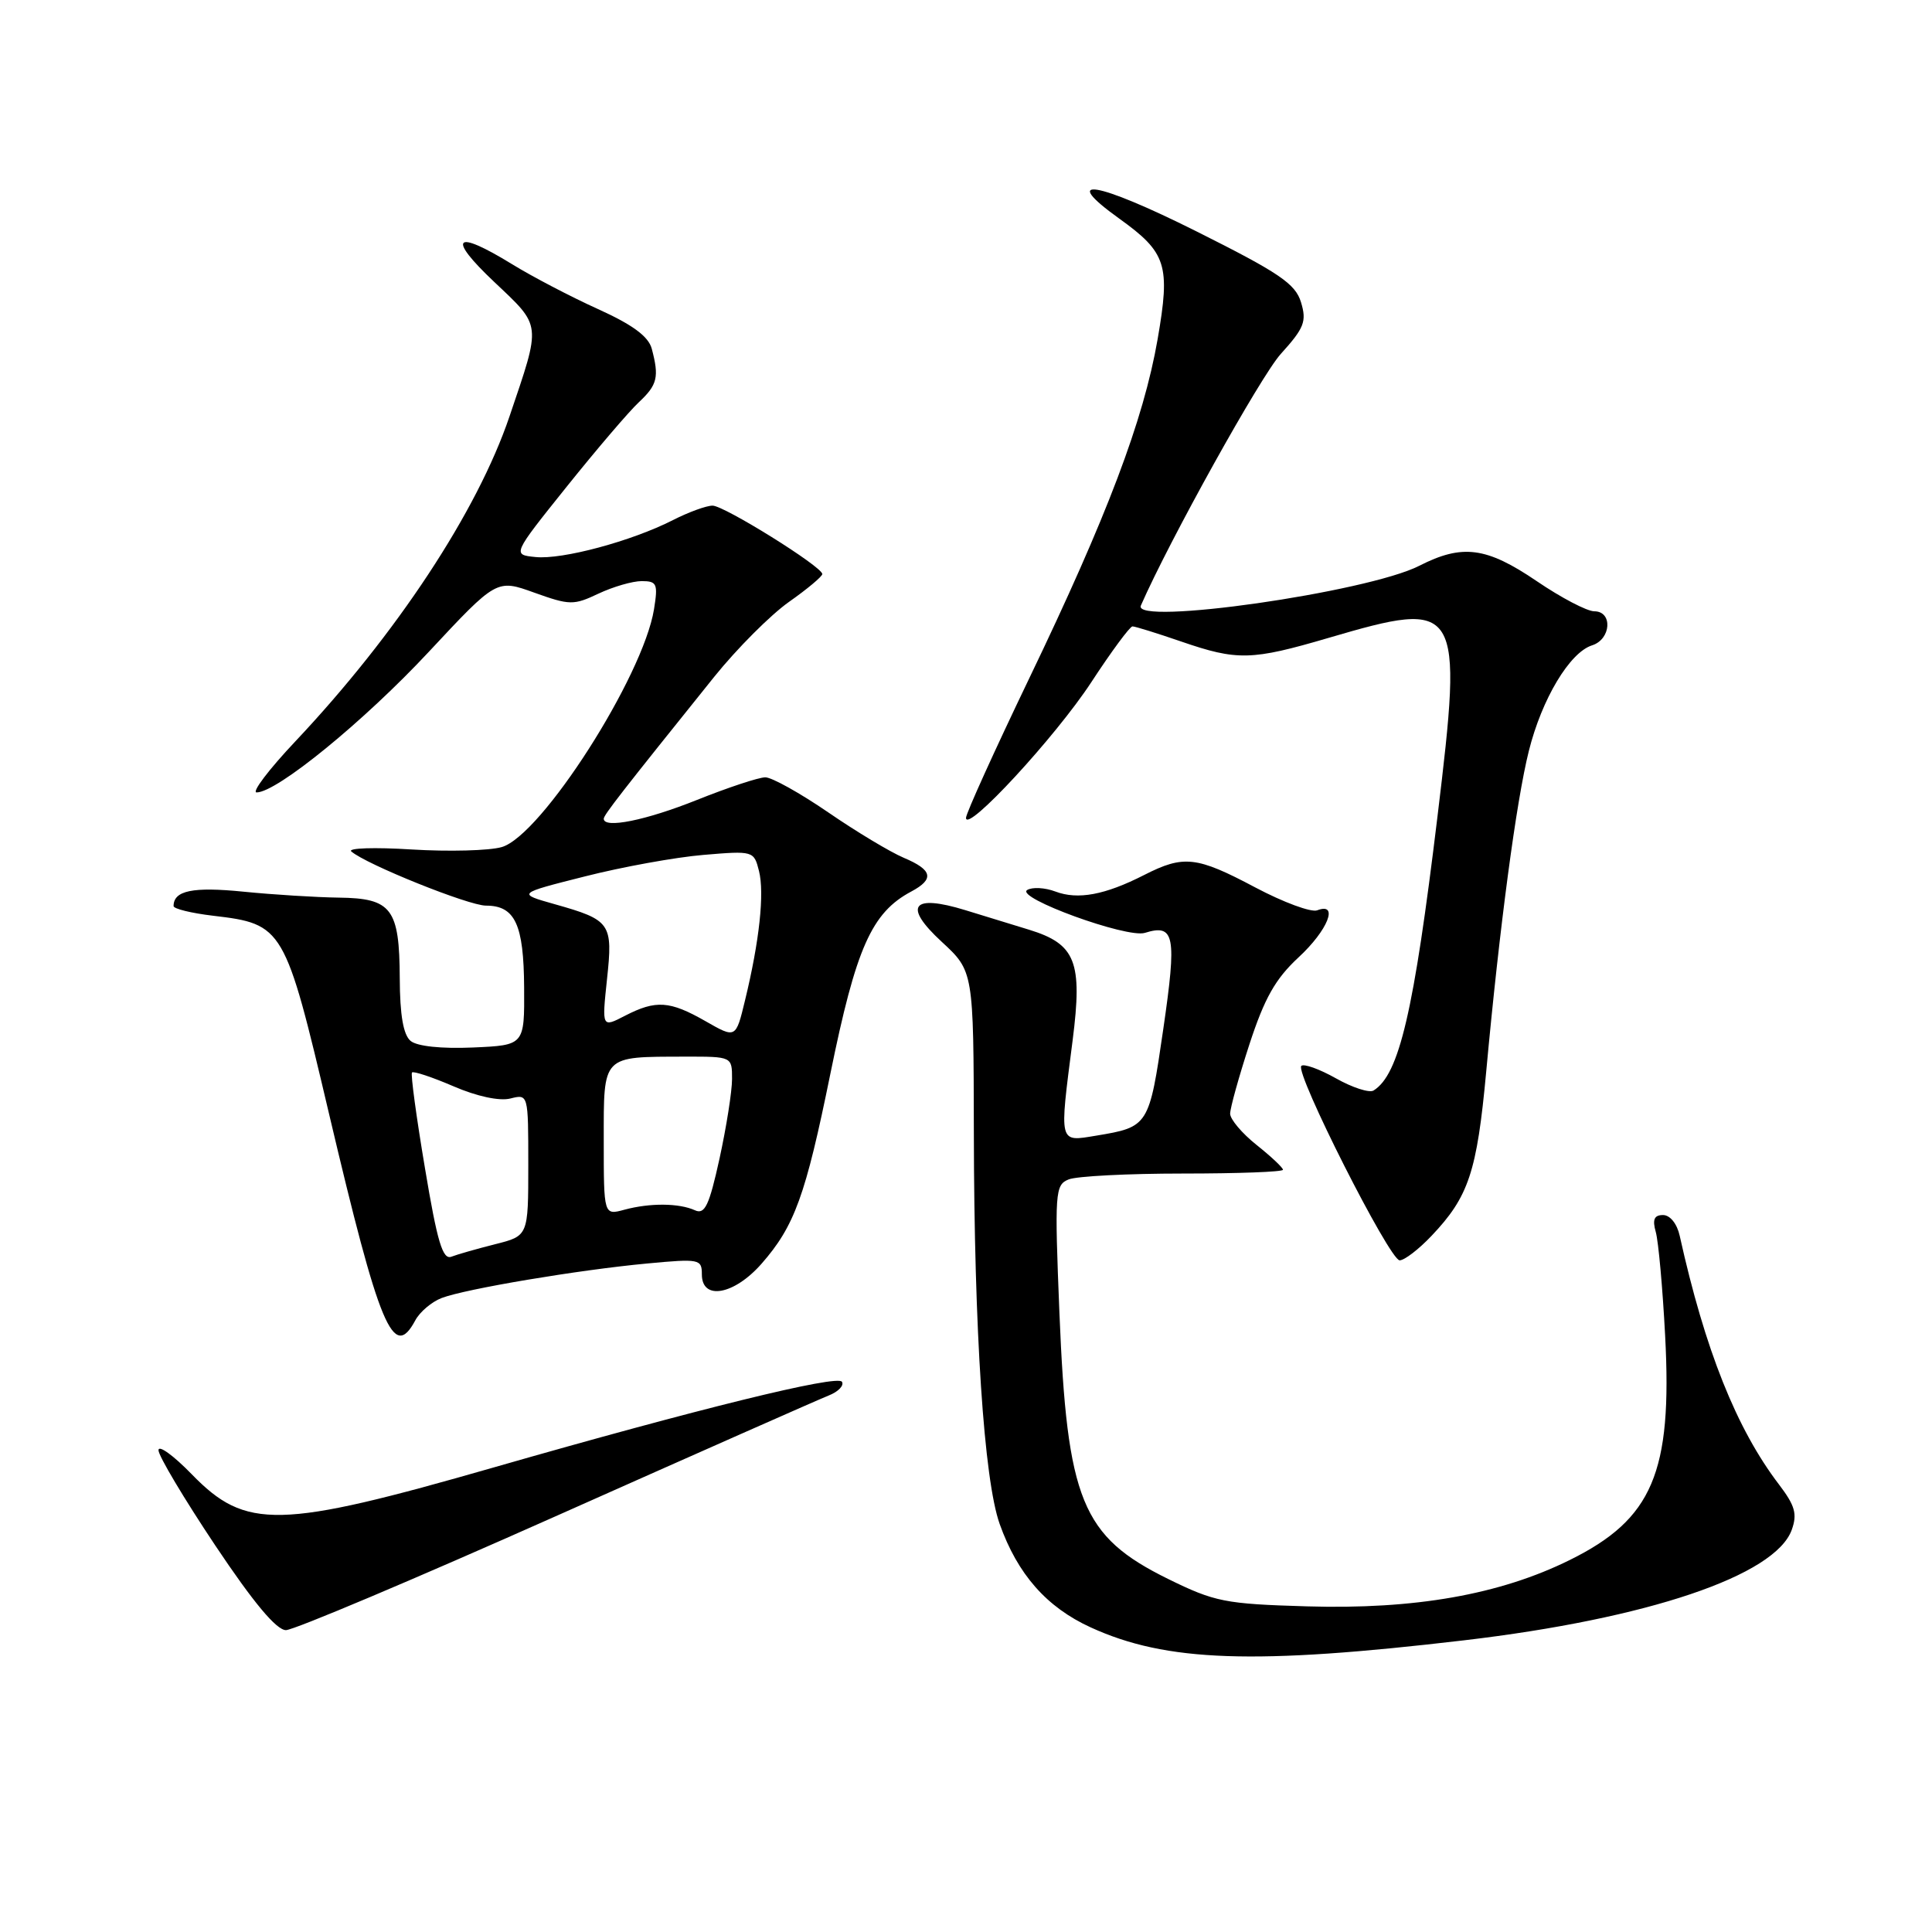 <?xml version="1.0" encoding="UTF-8" standalone="no"?>
<!DOCTYPE svg PUBLIC "-//W3C//DTD SVG 1.1//EN" "http://www.w3.org/Graphics/SVG/1.1/DTD/svg11.dtd" >
<svg xmlns="http://www.w3.org/2000/svg" xmlns:xlink="http://www.w3.org/1999/xlink" version="1.1" viewBox="0 0 256 256">
 <g >
 <path fill="currentColor"
d=" M 194.00 217.35 C 218.32 214.49 235.25 208.78 237.42 202.70 C 238.17 200.61 237.85 199.50 235.73 196.71 C 230.09 189.32 225.92 178.86 222.57 163.75 C 222.22 162.15 221.29 161.00 220.36 161.00 C 219.19 161.00 218.93 161.59 219.40 163.25 C 219.75 164.49 220.31 170.68 220.64 177.00 C 221.60 195.13 218.97 201.29 208.00 206.71 C 198.73 211.30 187.45 213.28 173.16 212.85 C 162.31 212.53 160.97 212.26 154.76 209.21 C 143.34 203.58 141.39 198.81 140.38 173.99 C 139.73 157.94 139.80 157.01 141.60 156.28 C 142.64 155.85 149.46 155.50 156.75 155.50 C 164.04 155.50 170.00 155.28 170.00 155.00 C 170.00 154.72 168.42 153.24 166.50 151.71 C 164.57 150.17 163.00 148.31 163.00 147.57 C 163.00 146.83 164.15 142.69 165.56 138.36 C 167.56 132.24 169.00 129.70 172.06 126.86 C 175.95 123.27 177.45 119.51 174.54 120.62 C 173.74 120.93 170.05 119.56 166.33 117.59 C 158.55 113.46 156.85 113.27 151.61 115.94 C 146.41 118.59 142.82 119.26 139.84 118.13 C 138.46 117.61 136.78 117.52 136.11 117.93 C 134.47 118.94 149.32 124.35 151.70 123.61 C 155.65 122.38 155.95 123.95 154.14 136.36 C 152.27 149.21 152.20 149.33 145.25 150.48 C 140.25 151.30 140.35 151.70 142.13 137.84 C 143.46 127.43 142.54 125.09 136.35 123.19 C 134.23 122.54 130.43 121.38 127.91 120.60 C 120.83 118.43 119.63 120.04 124.78 124.79 C 129.00 128.69 129.00 128.69 129.04 150.10 C 129.08 176.42 130.38 196.07 132.46 201.93 C 134.83 208.59 138.68 212.97 144.53 215.64 C 154.53 220.22 166.24 220.62 194.00 217.35 Z  M 73.63 200.91 C 92.26 192.61 108.54 185.41 109.81 184.91 C 111.08 184.41 111.87 183.59 111.56 183.09 C 110.96 182.13 92.47 186.68 65.50 194.42 C 36.92 202.63 32.58 202.73 25.40 195.34 C 22.98 192.85 21.00 191.42 21.00 192.16 C 21.00 192.91 24.38 198.57 28.51 204.76 C 33.60 212.38 36.63 216.00 37.89 216.00 C 38.92 216.00 55.00 209.21 73.63 200.91 Z  M 55.03 174.95 C 55.63 173.83 57.21 172.49 58.53 171.99 C 61.71 170.78 76.65 168.27 85.75 167.42 C 92.69 166.77 93.00 166.83 93.00 168.87 C 93.00 172.36 97.27 171.59 100.90 167.46 C 105.28 162.47 106.74 158.45 110.03 142.27 C 113.43 125.58 115.49 120.93 120.75 118.13 C 123.84 116.48 123.57 115.27 119.75 113.66 C 117.96 112.90 113.46 110.20 109.74 107.64 C 106.02 105.09 102.27 103.00 101.41 103.00 C 100.54 103.00 96.46 104.35 92.34 106.00 C 85.57 108.71 80.00 109.83 80.00 108.49 C 80.00 107.99 82.33 105.00 94.63 89.69 C 97.64 85.95 102.10 81.48 104.55 79.75 C 107.00 78.03 108.98 76.36 108.96 76.06 C 108.90 75.06 95.96 67.00 94.42 67.00 C 93.59 67.00 91.24 67.86 89.18 68.91 C 83.71 71.70 74.50 74.18 70.96 73.81 C 67.87 73.50 67.87 73.50 75.08 64.50 C 79.05 59.55 83.35 54.51 84.65 53.30 C 87.12 50.99 87.36 49.96 86.36 46.20 C 85.92 44.58 83.83 43.03 79.23 40.95 C 75.65 39.33 70.52 36.65 67.84 35.00 C 60.23 30.32 59.16 31.38 65.47 37.34 C 71.82 43.35 71.74 42.69 67.51 55.18 C 63.24 67.78 52.56 83.99 39.13 98.24 C 35.62 101.96 33.32 105.00 34.00 105.00 C 36.69 105.00 48.24 95.57 56.80 86.39 C 65.81 76.73 65.81 76.73 70.80 78.53 C 75.49 80.21 76.01 80.22 79.30 78.66 C 81.23 77.75 83.81 77.00 85.03 77.00 C 87.05 77.00 87.20 77.36 86.66 80.73 C 85.21 89.66 71.75 110.70 66.49 112.24 C 64.85 112.72 59.47 112.86 54.55 112.56 C 49.62 112.25 46.02 112.37 46.55 112.82 C 48.50 114.53 62.10 120.00 64.39 120.00 C 68.25 120.00 69.40 122.48 69.45 130.85 C 69.50 138.50 69.50 138.50 62.66 138.80 C 58.48 138.98 55.27 138.64 54.41 137.93 C 53.44 137.12 52.99 134.51 52.97 129.63 C 52.93 120.38 51.90 119.02 44.89 118.94 C 41.93 118.90 36.23 118.55 32.24 118.15 C 25.55 117.48 23.00 118.00 23.00 120.06 C 23.00 120.42 25.36 121.00 28.24 121.34 C 37.55 122.44 37.76 122.80 43.60 147.59 C 50.30 176.02 52.12 180.38 55.03 174.95 Z  M 189.69 163.75 C 194.61 158.57 195.70 155.29 196.93 142.00 C 198.70 122.78 200.92 106.12 202.58 99.50 C 204.30 92.62 207.99 86.45 210.96 85.51 C 213.49 84.71 213.72 81.00 211.25 81.00 C 210.29 81.00 206.85 79.20 203.62 77.00 C 196.95 72.47 193.77 72.06 188.06 74.97 C 181.18 78.48 149.99 82.94 151.17 80.24 C 154.96 71.58 167.05 49.84 169.71 46.90 C 172.83 43.45 173.16 42.59 172.39 40.05 C 171.64 37.59 169.51 36.15 158.50 30.64 C 145.25 24.01 140.26 23.19 148.30 28.96 C 154.58 33.47 155.10 35.10 153.39 44.95 C 151.53 55.66 146.70 68.42 136.37 89.90 C 131.77 99.48 128.00 107.79 128.00 108.37 C 128.00 110.48 139.86 97.64 144.60 90.40 C 147.26 86.33 149.72 83.00 150.06 83.00 C 150.41 83.00 153.30 83.90 156.50 85.00 C 163.96 87.57 165.83 87.52 176.05 84.52 C 193.54 79.39 193.89 79.96 190.47 108.22 C 187.34 134.11 185.41 142.39 182.00 144.50 C 181.45 144.84 179.20 144.12 177.01 142.88 C 174.82 141.65 172.76 140.91 172.43 141.24 C 171.55 142.12 184.13 167.00 185.46 167.00 C 186.09 167.00 188.00 165.54 189.69 163.75 Z  M 56.31 154.79 C 55.17 148.03 54.40 142.33 54.59 142.11 C 54.78 141.90 57.26 142.72 60.09 143.94 C 63.19 145.28 66.18 145.92 67.62 145.56 C 70.00 144.96 70.00 144.96 70.00 154.36 C 70.00 163.76 70.00 163.76 65.63 164.86 C 63.22 165.47 60.61 166.21 59.81 166.52 C 58.66 166.96 57.94 164.57 56.31 154.79 Z  M 80.00 151.14 C 80.00 139.71 79.69 140.04 90.75 140.01 C 97.00 140.00 97.00 140.00 97.00 142.97 C 97.00 144.61 96.25 149.35 95.34 153.52 C 93.97 159.75 93.39 160.96 92.09 160.37 C 89.98 159.41 86.13 159.38 82.75 160.29 C 80.00 161.04 80.00 161.04 80.00 151.14 Z  M 93.50 135.32 C 88.74 132.60 86.92 132.48 82.82 134.59 C 79.75 136.18 79.75 136.18 80.43 129.76 C 81.23 122.33 80.94 121.91 73.50 119.81 C 68.50 118.40 68.50 118.40 77.50 116.13 C 82.45 114.87 89.51 113.59 93.20 113.28 C 99.82 112.72 99.90 112.75 100.57 115.41 C 101.31 118.36 100.63 124.70 98.72 132.55 C 97.50 137.61 97.50 137.61 93.50 135.32 Z "/>
</g>
</svg>